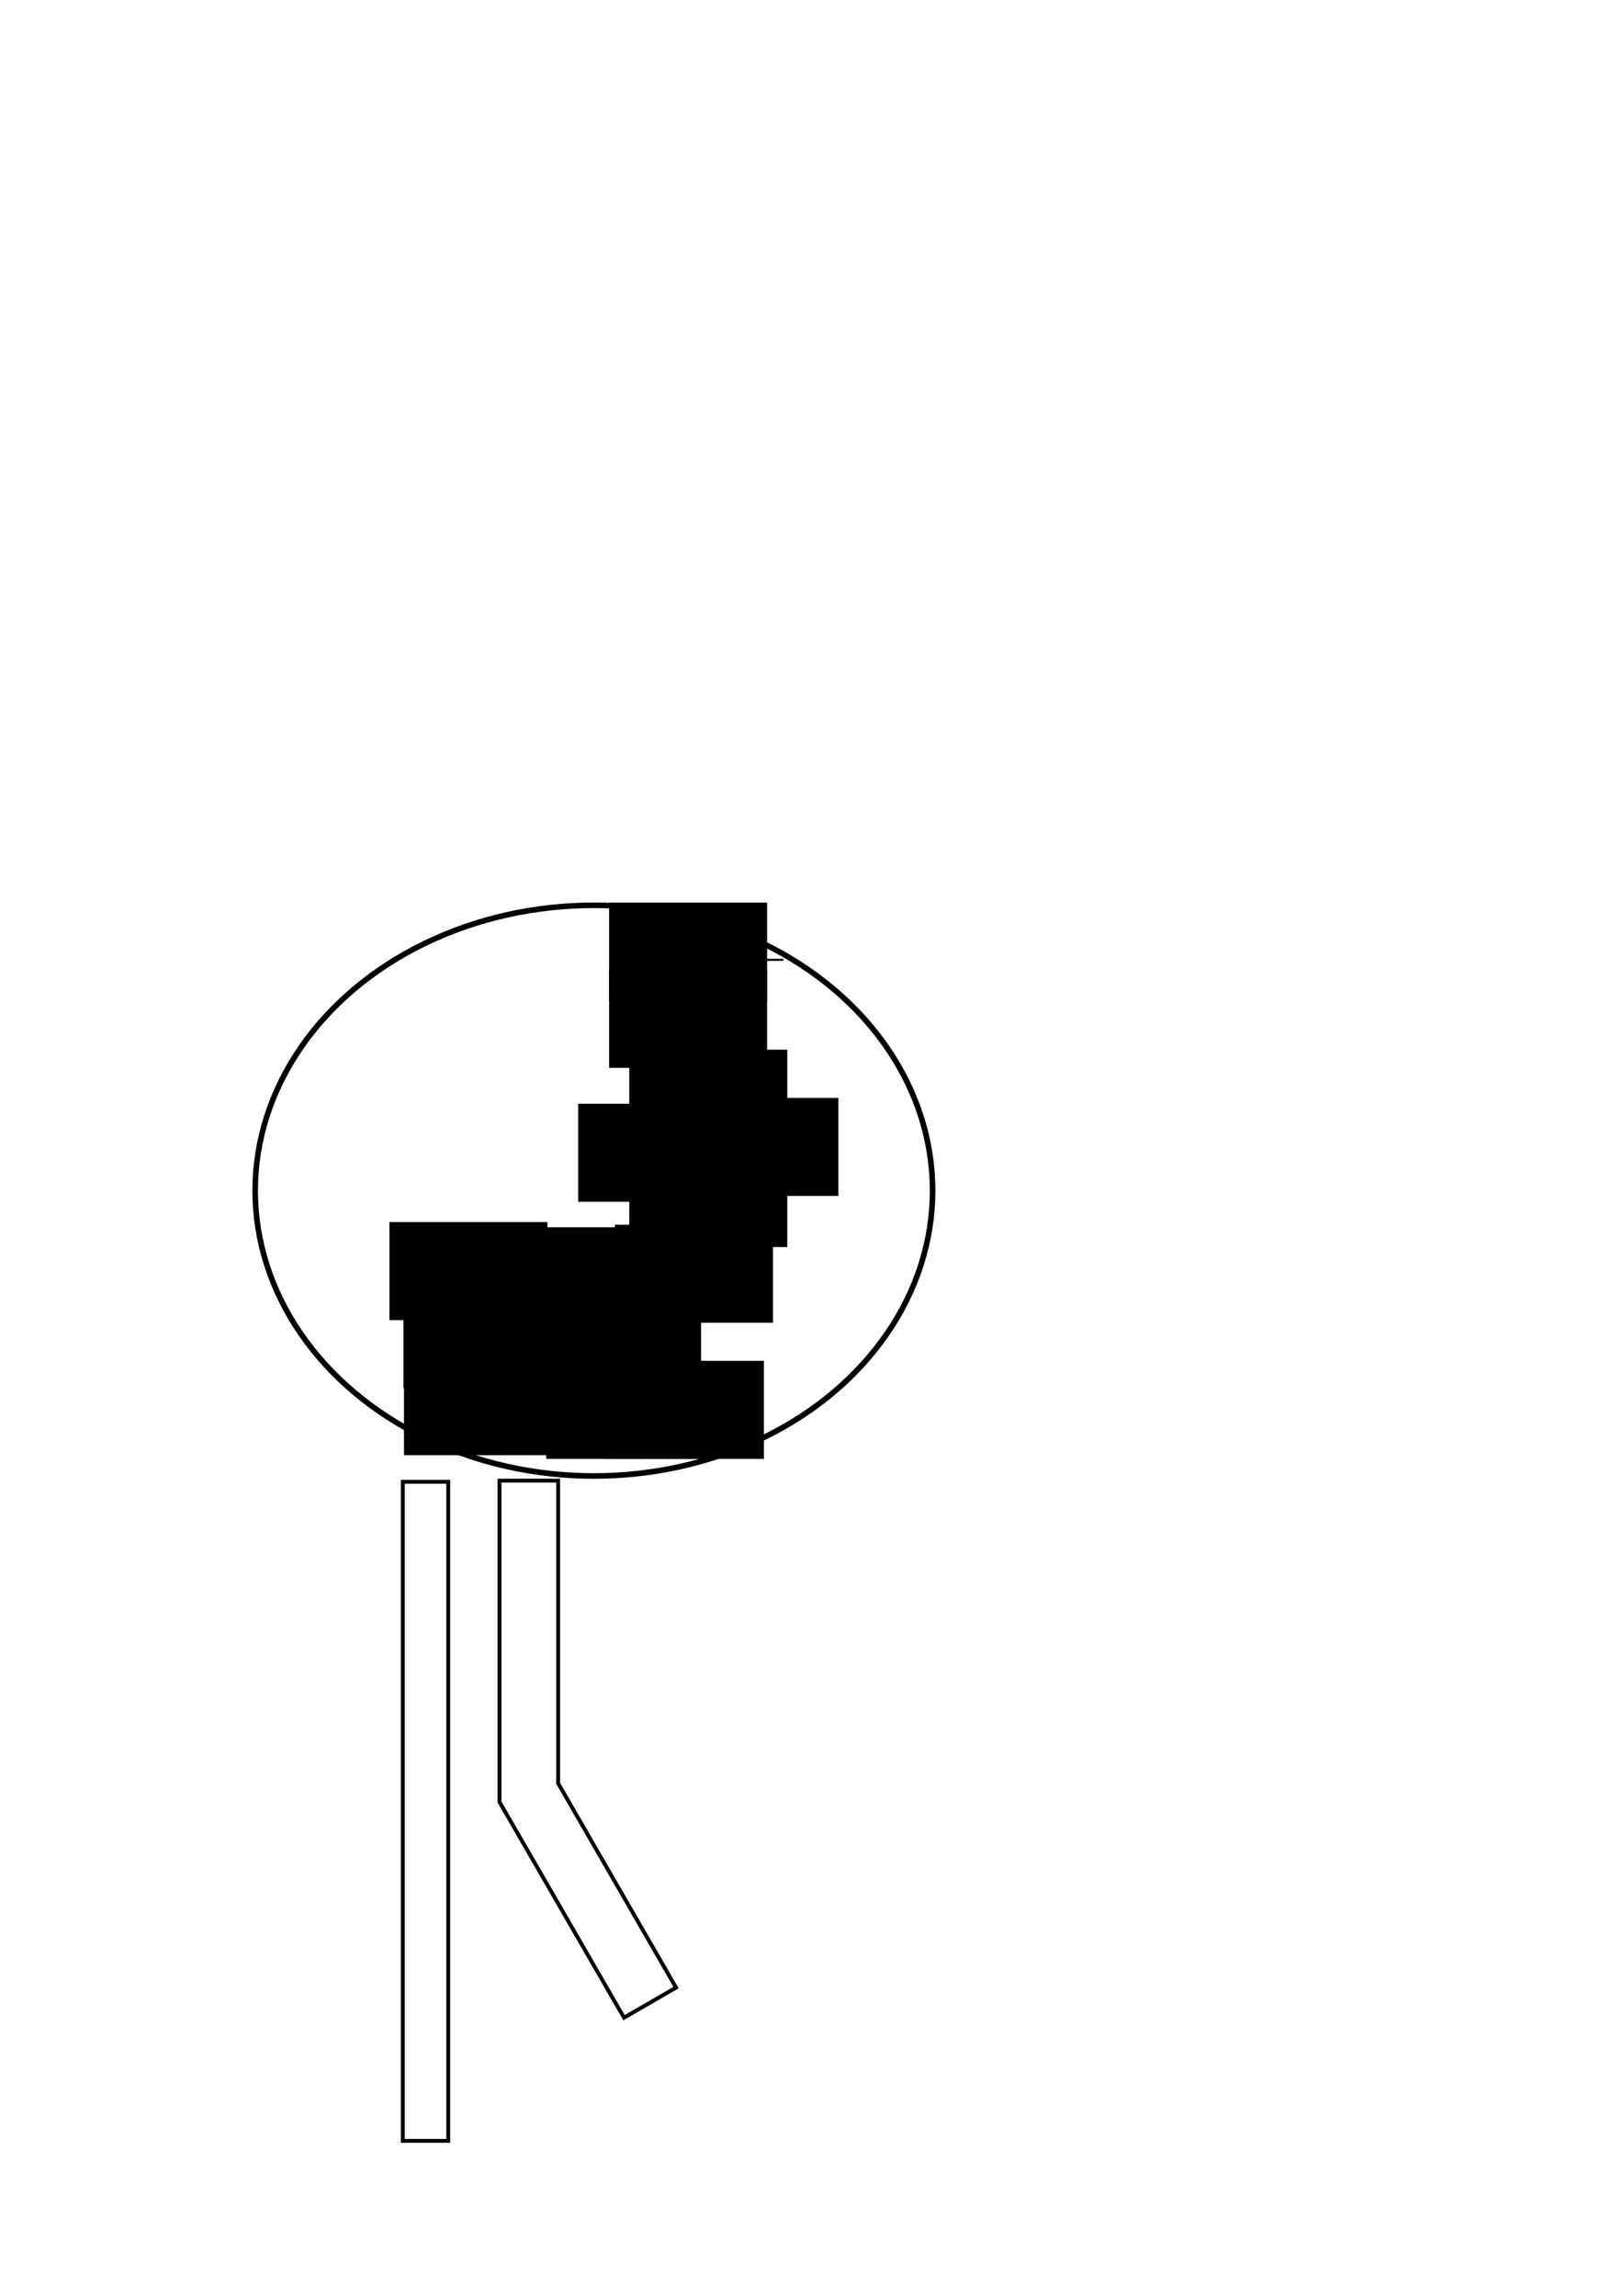 <?xml version="1.0" encoding="UTF-8" standalone="no"?>
<!-- Created with Inkscape (http://www.inkscape.org/) -->

<svg
   xmlns:dc="http://purl.org/dc/elements/1.1/"
   xmlns:cc="http://creativecommons.org/ns#"
   xmlns:rdf="http://www.w3.org/1999/02/22-rdf-syntax-ns#"
   xmlns:svg="http://www.w3.org/2000/svg"
   xmlns="http://www.w3.org/2000/svg"
   xmlns:sodipodi="http://sodipodi.sourceforge.net/DTD/sodipodi-0.dtd"
   xmlns:inkscape="http://www.inkscape.org/namespaces/inkscape"
   width="210mm"
   height="297mm"
   viewBox="0 0 210 297"
   version="1.1"
   id="svg8"
   inkscape:version="0.92.3 (2405546, 2018-03-11)"
   sodipodi:docname="Fig_5.svg">
  <defs
     id="defs2" />
  <sodipodi:namedview
     id="base"
     pagecolor="#ffffff"
     bordercolor="#666666"
     borderopacity="1.0"
     inkscape:pageopacity="0.0"
     inkscape:pageshadow="2"
     inkscape:zoom="1.979899"
     inkscape:cx="173.75677"
     inkscape:cy="471.86844"
     inkscape:document-units="mm"
     inkscape:current-layer="layer1"
     showgrid="false"
     inkscape:window-width="1853"
     inkscape:window-height="1019"
     inkscape:window-x="67"
     inkscape:window-y="27"
     inkscape:window-maximized="1" />
  <g
     inkscape:label="Layer 1"
     inkscape:groupmode="layer"
     id="layer1">
    <rect
       style="fill:none;fill-opacity:1;stroke:#000000;stroke-width:0.5;stroke-miterlimit:4;stroke-dasharray:none;stroke-dashoffset:0;stroke-opacity:1"
       id="rect10"
       width="5.88"
       height="85.259"
       x="52.118"
       y="191.696" />
    <path
       style="fill:none;stroke:#000000;stroke-width:0.5;stroke-linecap:butt;stroke-linejoin:miter;stroke-miterlimit:4;stroke-dasharray:none;stroke-opacity:1"
       d="m 64.634,191.545 v 41.577 l 16.106,27.896 6.736,-3.889 -15.258,-26.427 v -39.157 z"
       id="path819"
       inkscape:connector-curvature="0"
       sodipodi:nodetypes="ccccccc" />
    <ellipse
       style="fill:none;fill-opacity:1;stroke:#000000;stroke-width:0.722;stroke-miterlimit:4;stroke-dasharray:none;stroke-dashoffset:0;stroke-opacity:1"
       id="path821"
       cx="76.843"
       cy="154.03"
       rx="43.826"
       ry="36.914" />
    <flowRoot
       xml:space="preserve"
       id="flowRoot823"
       style="fill:black;fill-opacity:1;stroke:none;font-family:sans-serif;font-style:normal;font-weight:normal;font-size:26.667px;line-height:1.25;letter-spacing:0px;word-spacing:0px;"><flowRegion
         id="flowRegion825"
         style="font-size:26.667px;"><rect
           id="rect827"
           width="210.714"
           height="159.286"
           x="70"
           y="486.091"
           style="font-size:26.667px;" /></flowRegion><flowPara
         id="flowPara829"></flowPara></flowRoot>    <flowRoot
       xml:space="preserve"
       id="flowRoot831"
       style="font-style:normal;font-weight:normal;font-size:40px;line-height:1.25;font-family:sans-serif;letter-spacing:0px;word-spacing:0px;fill:#000000;fill-opacity:1;stroke:none"
       transform="matrix(0.265,0,0,0.265,36.002,33.829)"><flowRegion
         id="flowRegion833"><rect
           id="rect835"
           width="77.143"
           height="47.857"
           x="54.286"
           y="468.948" /></flowRegion><flowPara
         id="flowPara837"
         style="font-size:18.667px">CH$_2$</flowPara></flowRoot>    <flowRoot
       xml:space="preserve"
       id="flowRoot831-3"
       style="font-style:normal;font-weight:normal;font-size:40px;line-height:1.25;font-family:sans-serif;letter-spacing:0px;word-spacing:0px;fill:#000000;fill-opacity:1;stroke:none"
       transform="matrix(0.265,0,0,0.265,65.183,34.169)"><flowRegion
         id="flowRegion833-6"><rect
           id="rect835-7"
           width="77.143"
           height="47.857"
           x="54.286"
           y="468.948" /></flowRegion><flowPara
         id="flowPara837-5"
         style="font-size:18.667px">CH$_2$</flowPara></flowRoot>    <flowRoot
       xml:space="preserve"
       id="flowRoot831-35"
       style="font-style:normal;font-weight:normal;font-size:40px;line-height:1.25;font-family:sans-serif;letter-spacing:0px;word-spacing:0px;fill:#000000;fill-opacity:1;stroke:none"
       transform="matrix(0.265,0,0,0.265,54.221,34.499)"><flowRegion
         id="flowRegion833-62"><rect
           id="rect835-9"
           width="77.143"
           height="47.857"
           x="54.286"
           y="468.948" /></flowRegion><flowPara
         id="flowPara837-1"
         style="font-size:18.667px">CH</flowPara></flowRoot>    <flowRoot
       xml:space="preserve"
       id="flowRoot831-35-2"
       style="font-style:normal;font-weight:normal;font-size:40px;line-height:1.25;font-family:sans-serif;letter-spacing:0px;word-spacing:0px;fill:#000000;fill-opacity:1;stroke:none"
       transform="matrix(0.265,0,0,0.265,37.814,42.61)"><flowRegion
         id="flowRegion833-62-7"><rect
           id="rect835-9-0"
           width="77.143"
           height="47.857"
           x="54.286"
           y="468.948" /></flowRegion><flowPara
         id="flowPara837-1-9"
         style="font-size:18.667px">O</flowPara></flowRoot>    <flowRoot
       xml:space="preserve"
       id="flowRoot831-35-2-3"
       style="font-style:normal;font-weight:normal;font-size:40px;line-height:1.25;font-family:sans-serif;letter-spacing:0px;word-spacing:0px;fill:#000000;fill-opacity:1;stroke:none"
       transform="matrix(0.265,0,0,0.265,55.887,42.138)"><flowRegion
         id="flowRegion833-62-7-6"><rect
           id="rect835-9-0-0"
           width="77.143"
           height="47.857"
           x="54.286"
           y="468.948" /></flowRegion><flowPara
         id="flowPara837-1-9-6"
         style="font-size:18.667px">O</flowPara></flowRoot>    <flowRoot
       xml:space="preserve"
       id="flowRoot831-35-2-2"
       style="font-style:normal;font-weight:normal;font-size:40px;line-height:1.25;font-family:sans-serif;letter-spacing:0px;word-spacing:0px;fill:#000000;fill-opacity:1;stroke:none"
       transform="matrix(0.265,0,0,0.265,37.886,51.304)"><flowRegion
         id="flowRegion833-62-7-61"><rect
           id="rect835-9-0-8"
           width="77.143"
           height="47.857"
           x="54.286"
           y="468.948" /></flowRegion><flowPara
         id="flowPara837-1-9-7"
         style="font-size:18.667px">C</flowPara></flowRoot>    <flowRoot
       xml:space="preserve"
       id="flowRoot831-35-2-2-9"
       style="font-style:normal;font-weight:normal;font-size:40px;line-height:1.25;font-family:sans-serif;letter-spacing:0px;word-spacing:0px;fill:#000000;fill-opacity:1;stroke:none"
       transform="matrix(0.265,0,0,0.265,56.29,51.776)"><flowRegion
         id="flowRegion833-62-7-61-2"><rect
           id="rect835-9-0-8-0"
           width="77.143"
           height="47.857"
           x="54.286"
           y="468.948" /></flowRegion><flowPara
         id="flowPara837-1-9-7-2"
         style="font-size:18.667px">C</flowPara></flowRoot>    <flowRoot
       xml:space="preserve"
       id="flowRoot831-35-2-3-3"
       style="font-style:normal;font-weight:normal;font-size:40px;line-height:1.25;font-family:sans-serif;letter-spacing:0px;word-spacing:0px;fill:#000000;fill-opacity:1;stroke:none"
       transform="matrix(0.265,0,0,0.265,64.013,51.776)"><flowRegion
         id="flowRegion833-62-7-6-7"><rect
           id="rect835-9-0-0-5"
           width="77.143"
           height="47.857"
           x="54.286"
           y="468.948" /></flowRegion><flowPara
         id="flowPara837-1-9-6-9"
         style="font-size:18.667px">O</flowPara></flowRoot>    <flowRoot
       xml:space="preserve"
       id="flowRoot831-35-2-3-2"
       style="font-style:normal;font-weight:normal;font-size:40px;line-height:1.25;font-family:sans-serif;letter-spacing:0px;word-spacing:0px;fill:#000000;fill-opacity:1;stroke:none"
       transform="matrix(0.265,0,0,0.265,44.973,51.256)"><flowRegion
         id="flowRegion833-62-7-6-2"><rect
           id="rect835-9-0-0-8"
           width="77.143"
           height="47.857"
           x="54.286"
           y="468.948" /></flowRegion><flowPara
         id="flowPara837-1-9-6-97"
         style="font-size:18.667px">O</flowPara></flowRoot>    <flowRoot
       xml:space="preserve"
       id="flowRoot831-35-2-3-3-3"
       style="font-style:normal;font-weight:normal;font-size:40px;line-height:1.25;font-family:sans-serif;letter-spacing:0px;word-spacing:0px;fill:#000000;fill-opacity:1;stroke:none"
       transform="matrix(0.265,0,0,0.265,67.037,24.373)"><flowRegion
         id="flowRegion833-62-7-6-7-6"><rect
           id="rect835-9-0-0-5-1"
           width="77.143"
           height="47.857"
           x="54.286"
           y="468.948" /></flowRegion><flowPara
         id="flowPara837-1-9-6-9-2"
         style="font-size:18.667px">O</flowPara></flowRoot>    <flowRoot
       xml:space="preserve"
       id="flowRoot831-35-2-3-3-9"
       style="font-style:normal;font-weight:normal;font-size:40px;line-height:1.25;font-family:sans-serif;letter-spacing:0px;word-spacing:0px;fill:#000000;fill-opacity:1;stroke:none"
       transform="matrix(0.265,0,0,0.265,60.422,18.514)"><flowRegion
         id="flowRegion833-62-7-6-7-3"><rect
           id="rect835-9-0-0-5-19"
           width="77.143"
           height="47.857"
           x="54.286"
           y="468.948" /></flowRegion><flowPara
         id="flowPara837-1-9-6-9-4"
         style="font-size:18.667px">O</flowPara></flowRoot>    <flowRoot
       xml:space="preserve"
       id="flowRoot831-35-2-3-3-7"
       style="font-style:normal;font-weight:normal;font-size:40px;line-height:1.25;font-family:sans-serif;letter-spacing:0px;word-spacing:0px;fill:#000000;fill-opacity:1;stroke:none"
       transform="matrix(0.265,0,0,0.265,73.652,17.758)"><flowRegion
         id="flowRegion833-62-7-6-7-8"><rect
           id="rect835-9-0-0-5-4"
           width="77.143"
           height="47.857"
           x="54.286"
           y="468.948" /></flowRegion><flowPara
         id="flowPara837-1-9-6-9-5"
         style="font-size:18.667px">O</flowPara></flowRoot>    <flowRoot
       xml:space="preserve"
       id="flowRoot831-35-2-3-3-0"
       style="font-style:normal;font-weight:normal;font-size:40px;line-height:1.25;font-family:sans-serif;letter-spacing:0px;word-spacing:0px;fill:#000000;fill-opacity:1;stroke:none"
       transform="matrix(0.265,0,0,0.265,67.037,11.522)"><flowRegion
         id="flowRegion833-62-7-6-7-36"><rect
           id="rect835-9-0-0-5-10"
           width="77.143"
           height="47.857"
           x="54.286"
           y="468.948" /></flowRegion><flowPara
         id="flowPara837-1-9-6-9-6"
         style="font-size:18.667px">O</flowPara></flowRoot>    <flowRoot
       xml:space="preserve"
       id="flowRoot831-3-3"
       style="font-style:normal;font-weight:normal;font-size:40px;line-height:1.25;font-family:sans-serif;letter-spacing:0px;word-spacing:0px;fill:#000000;fill-opacity:1;stroke:none"
       transform="matrix(0.265,0,0,0.265,64.427,1.19)"><flowRegion
         id="flowRegion833-6-2"><rect
           id="rect835-7-0"
           width="77.143"
           height="47.857"
           x="54.286"
           y="468.948" /></flowRegion><flowPara
         id="flowPara837-5-6"
         style="font-size:18.667px">CH$_2$</flowPara></flowRoot>    <flowRoot
       xml:space="preserve"
       id="flowRoot831-3-1"
       style="font-style:normal;font-weight:normal;font-size:40px;line-height:1.25;font-family:sans-serif;letter-spacing:0px;word-spacing:0px;fill:#000000;fill-opacity:1;stroke:none"
       transform="matrix(0.265,0,0,0.265,64.427,-7.503)"><flowRegion
         id="flowRegion833-6-5"><rect
           id="rect835-7-5"
           width="77.143"
           height="47.857"
           x="54.286"
           y="468.948" /></flowRegion><flowPara
         id="flowPara837-5-4"
         style="font-size:18.667px">CH$_2$</flowPara></flowRoot>    <path
       style="fill:none;stroke:#000000;stroke-width:0.36px;stroke-linecap:butt;stroke-linejoin:miter;stroke-opacity:1"
       d="m 59.66,163.474 h 7.068"
       id="path1091"
       inkscape:connector-curvature="0" />
    <path
       style="fill:none;stroke:#000000;stroke-width:0.266px;stroke-linecap:butt;stroke-linejoin:miter;stroke-opacity:1"
       d="m 55.255,179.032 h 3.827"
       id="path1091-6"
       inkscape:connector-curvature="0" />
    <path
       style="fill:none;stroke:#000000;stroke-width:0.266px;stroke-linecap:butt;stroke-linejoin:miter;stroke-opacity:1"
       d="m 55.208,180.609 h 3.827"
       id="path1091-5"
       inkscape:connector-curvature="0" />
    <path
       style="fill:none;stroke:#000000;stroke-width:0.265px;stroke-linecap:butt;stroke-linejoin:miter;stroke-opacity:1"
       d="m 74.276,179.486 h 3.827"
       id="path1091-69"
       inkscape:connector-curvature="0" />
    <path
       style="fill:none;stroke:#000000;stroke-width:0.265px;stroke-linecap:butt;stroke-linejoin:miter;stroke-opacity:1"
       d="m 74.182,180.809 h 3.827"
       id="path1091-3"
       inkscape:connector-curvature="0" />
    <path
       style="fill:none;stroke:#000000;stroke-width:0.265px;stroke-linecap:butt;stroke-linejoin:miter;stroke-opacity:1"
       d="m 84.171,149.637 h 3.827"
       id="path1091-74"
       inkscape:connector-curvature="0" />
    <path
       style="fill:none;stroke:#000000;stroke-width:0.265px;stroke-linecap:butt;stroke-linejoin:miter;stroke-opacity:1"
       d="m 77.273,148.597 h 3.827"
       id="path1091-52"
       inkscape:connector-curvature="0" />
    <path
       style="fill:none;stroke:#000000;stroke-width:0.265px;stroke-linecap:butt;stroke-linejoin:miter;stroke-opacity:1"
       d="m 77.414,150.487 h 3.827"
       id="path1091-54"
       inkscape:connector-curvature="0" />
    <path
       style="fill:none;stroke:#000000;stroke-width:0.265px;stroke-linecap:butt;stroke-linejoin:miter;stroke-opacity:1"
       d="m 97.541,124.17 h 3.827"
       id="path1091-744"
       inkscape:connector-curvature="0" />
    <path
       style="fill:none;stroke:#000000;stroke-width:0.36px;stroke-linecap:butt;stroke-linejoin:miter;stroke-opacity:1"
       d="m 74.475,163.265 h 7.068"
       id="path1091-30"
       inkscape:connector-curvature="0" />
  </g>
</svg>

